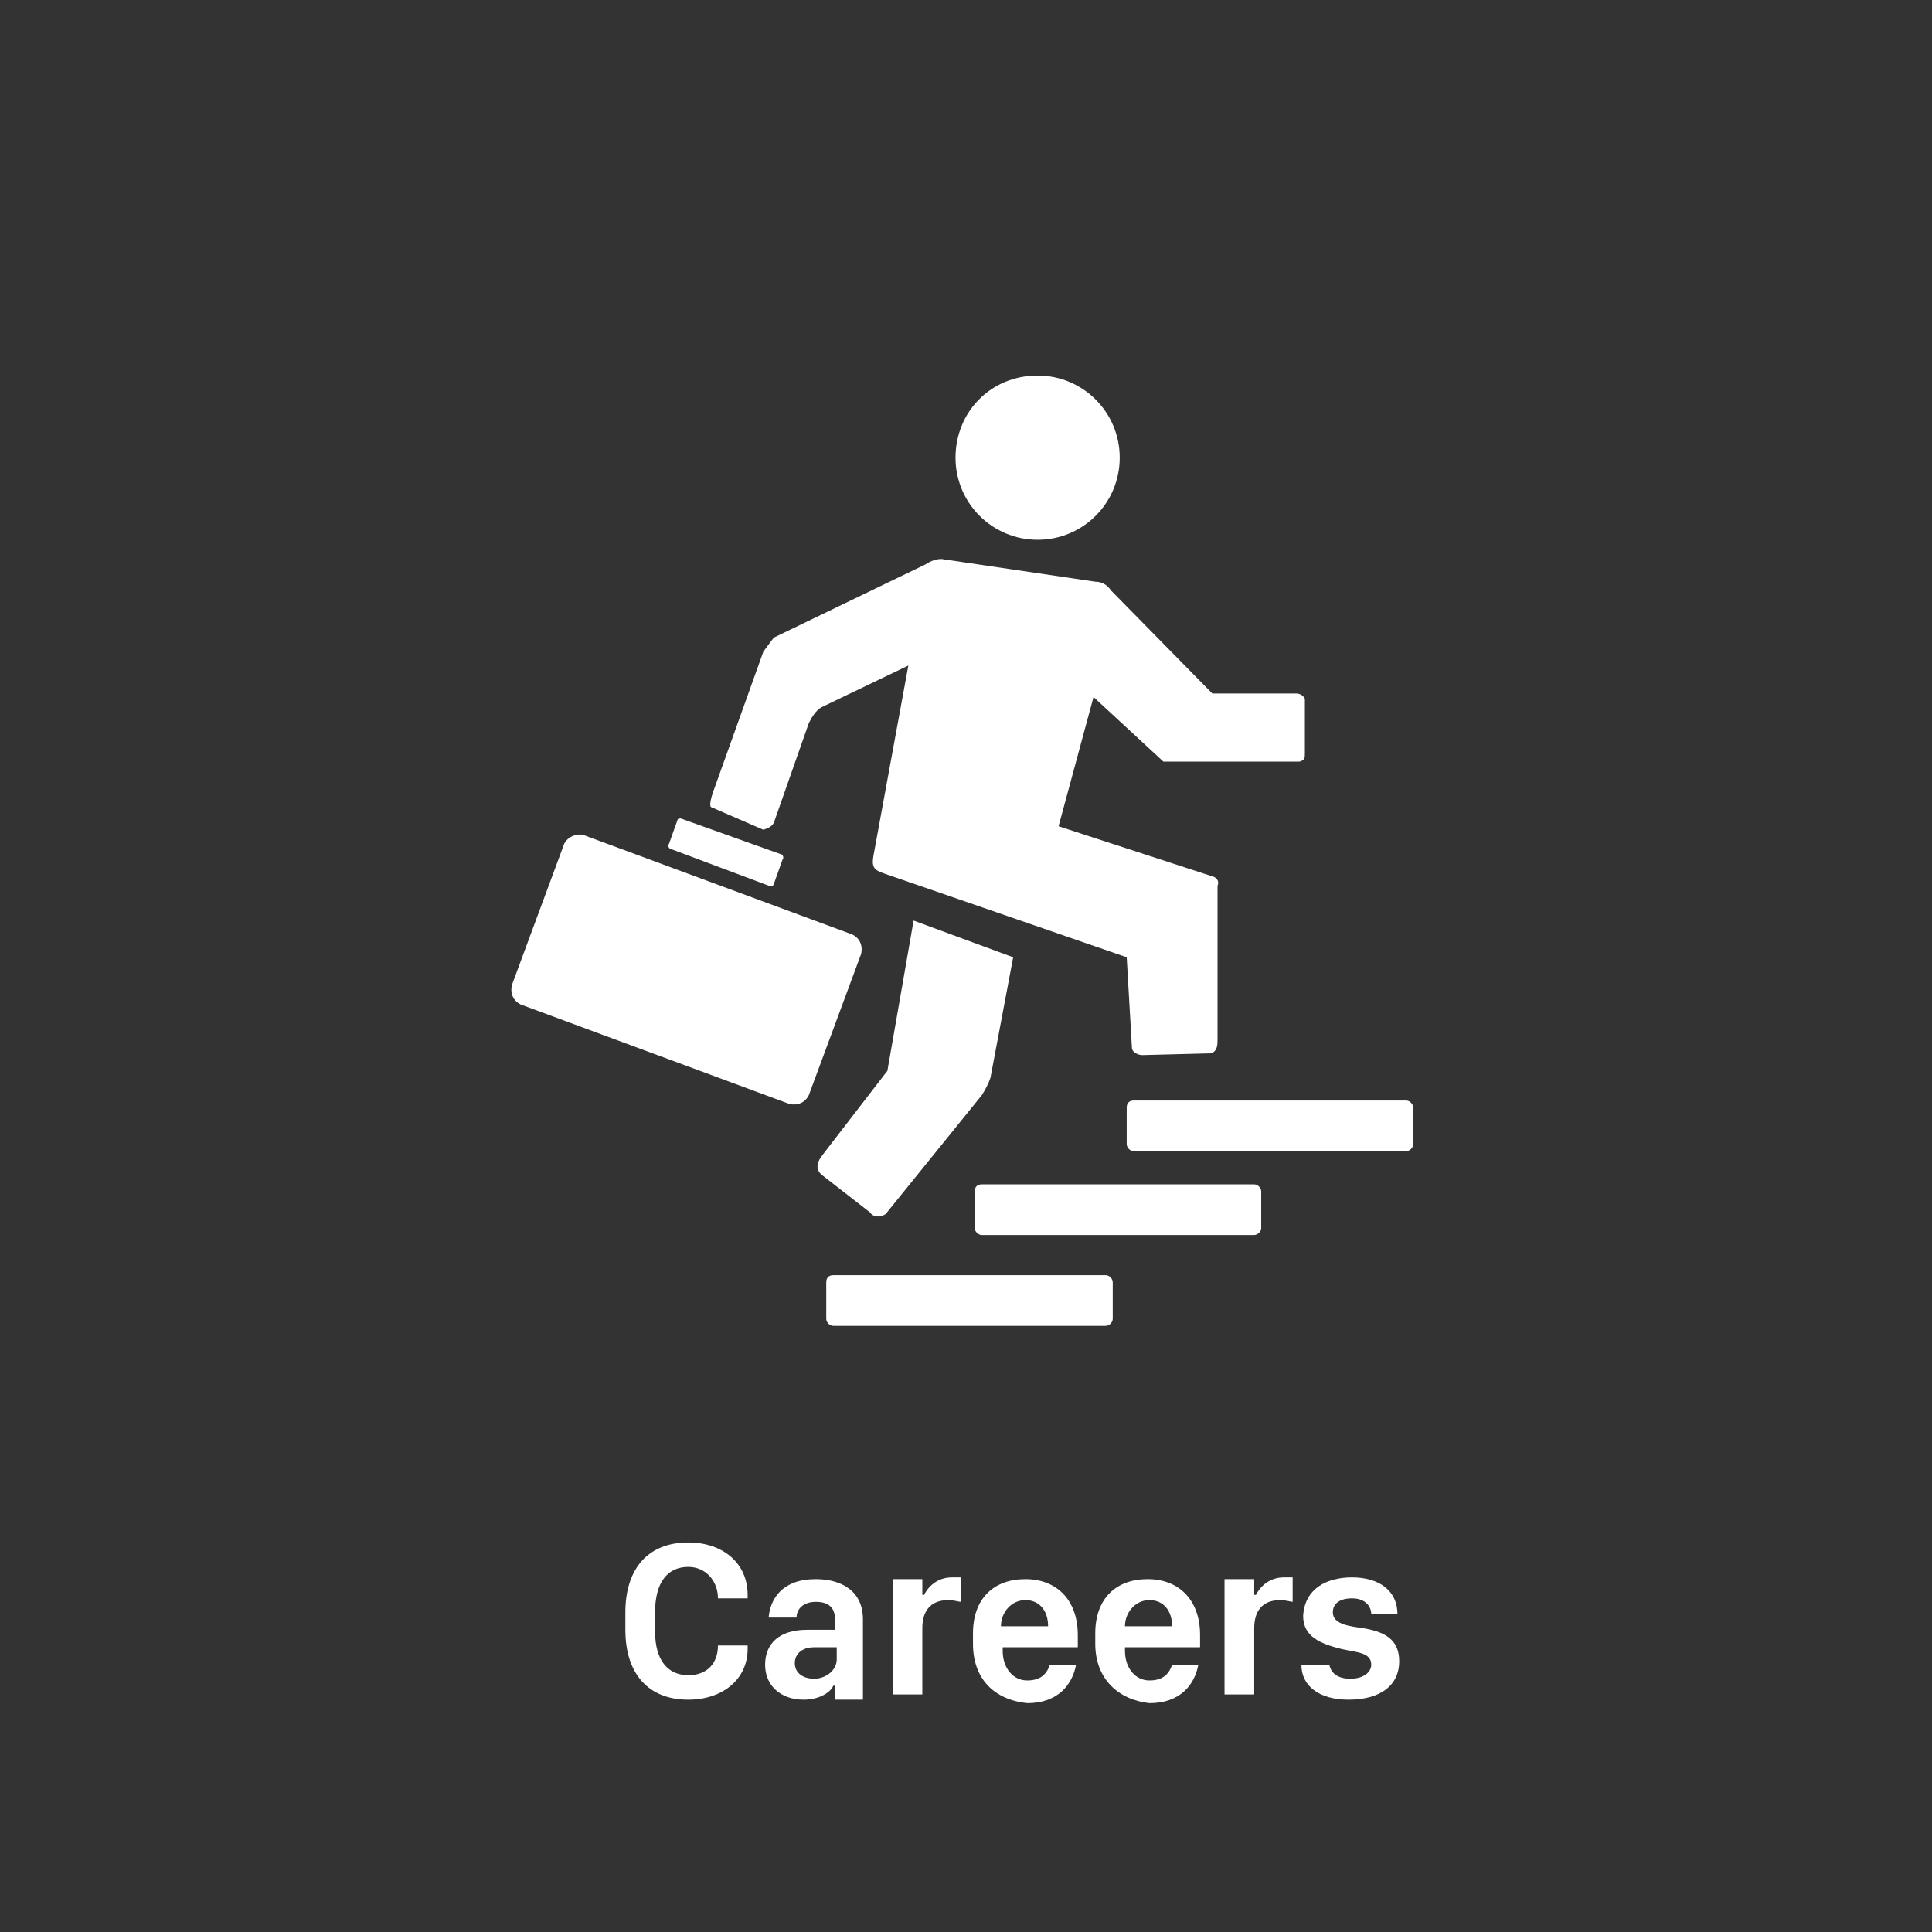 <?xml version="1.0" encoding="utf-8"?>
<!-- Generator: Adobe Illustrator 23.0.2, SVG Export Plug-In . SVG Version: 6.00 Build 0)  -->
<svg version="1.1" id="Layer_1" xmlns="http://www.w3.org/2000/svg" xmlns:xlink="http://www.w3.org/1999/xlink" x="0px" y="0px"
	 viewBox="0 0 110.6 110.6" style="enable-background:new 0 0 110.6 110.6;" xml:space="preserve">
<rect x="0" y="0" width="110.6" height="110.6" fill="#333333" stroke="none"/>
<style type="text/css">
	.st0{enable-background:new    ;}
	.st1{fill:#FFFFFF;}
	.st2{fill-rule:evenodd;clip-rule:evenodd;fill:#FFFFFF;}
</style>
<g class="st0">
	<path class="st1" d="M37.5,93.4c0,1.6,0.7,2.5,1.9,2.5c1.1,0,1.7-0.7,1.7-1.7h1.7v0.2c0,1.7-1.4,2.9-3.4,2.9c-2.3,0-3.6-1.5-3.6-4
		v-1c0-2.5,1.3-4,3.6-4c2,0,3.4,1.2,3.4,3v0.2h-1.7c0-1-0.7-1.8-1.7-1.8c-1.2,0-1.9,0.9-1.9,2.6V93.4z"/>
	<path class="st1" d="M46,97.3c-1.3,0-2.2-0.8-2.2-2c0-1.2,0.8-2,2.4-2h1.6v-0.6c0-0.7-0.4-1-1.1-1c-0.7,0-1.1,0.4-1.1,0.9h-1.6
		c0.1-1.1,0.8-2.2,2.7-2.2c1.5,0,2.7,0.7,2.7,2.3v4.6h-1.6v-0.8h-0.1C47.6,96.8,47,97.3,46,97.3z M47.9,95v-0.7h-1.3
		c-0.7,0-1.1,0.4-1.1,0.9c0,0.6,0.5,0.9,1.1,0.9C47.3,96.1,47.9,95.6,47.9,95z"/>
	<path class="st1" d="M51.1,90.4h1.7v0.9h0.1c0.2-0.4,0.7-1,1.6-1c0.2,0,0.4,0,0.5,0v1.4c-0.1,0-0.4-0.1-0.7-0.1
		c-1.1,0-1.5,0.7-1.5,1.6v3.8h-1.7V90.4z"/>
	<path class="st1" d="M55.7,94.1v-0.6c0-2,1.2-3.1,3-3.1c1.8,0,3,1.2,3,3.2v0.7h-4.3v0.2c0,1,0.6,1.7,1.4,1.7c0.7,0,1.1-0.3,1.3-0.9
		h1.5c-0.2,1.1-1,2.2-2.8,2.2C56.9,97.3,55.7,96.1,55.7,94.1z M60,93.1L60,93.1c0-0.9-0.5-1.5-1.3-1.5c-0.8,0-1.4,0.7-1.4,1.5v0H60z
		"/>
	<path class="st1" d="M62.7,94.1v-0.6c0-2,1.2-3.1,3-3.1c1.8,0,3,1.2,3,3.2v0.7h-4.3v0.2c0,1,0.6,1.7,1.4,1.7c0.7,0,1.1-0.3,1.3-0.9
		h1.5c-0.2,1.1-1,2.2-2.8,2.2C64,97.3,62.7,96.1,62.7,94.1z M67.1,93.1L67.1,93.1c0-0.9-0.5-1.5-1.3-1.5c-0.8,0-1.4,0.7-1.4,1.5v0
		H67.1z"/>
	<path class="st1" d="M70.1,90.4h1.7v0.9h0.1c0.2-0.4,0.7-1,1.6-1c0.2,0,0.4,0,0.5,0v1.4c-0.1,0-0.4-0.1-0.7-0.1
		c-1.1,0-1.5,0.7-1.5,1.6v3.8h-1.7V90.4z"/>
	<path class="st1" d="M77.4,90.3c1.6,0,2.6,0.8,2.6,2.1h-1.5c0-0.4-0.3-0.9-1.1-0.9c-0.7,0-1.1,0.3-1.1,0.8c0,0.7,1,0.8,1.7,0.9
		c1.2,0.2,2.1,0.6,2.1,1.9c0,1.4-1.1,2.2-2.9,2.2c-1.7,0-2.7-0.8-2.7-2h1.6c0.1,0.5,0.5,0.8,1.2,0.8c0.8,0,1.2-0.4,1.2-0.8
		c0-0.7-0.8-0.7-1.7-0.9c-1.2-0.3-2.2-0.7-2.2-1.9C74.7,90.9,76,90.3,77.4,90.3z"/>
</g>
<path id="careers_icon" class="st2" d="M59.4,21.5c2.6,0,4.7,2.1,4.7,4.7s-2.1,4.7-4.7,4.7c-2.6,0-4.7-2.1-4.7-4.7
	S56.7,21.5,59.4,21.5L59.4,21.5 M40.7,46.2c-0.1-0.1,0-0.5,0.1-0.8l2.9-8.1l0.6-0.8l8.7-4.2c0.3-0.2,0.6-0.3,0.9-0.3l8.8,1.3
	c0.4,0,0.7,0.2,0.9,0.5l5.8,5.9h4.8c0.2,0,0.4,0.1,0.5,0.3l0,3.1c0,0.3,0,0.4-0.3,0.5h-7.8l-4-3.7l-2,7.4l8.9,2.9
	c0.2,0.1,0.3,0.3,0.2,0.5l0,8.8c0,0.3,0,0.7-0.4,0.8l-3.9,0.1c-0.3,0-0.6-0.2-0.6-0.4l-0.3-5.2L50.6,50c-0.6-0.2-0.7-0.4-0.6-1
	l2-10.9l-5,2.4c-0.3,0.2-0.5,0.5-0.7,0.9l-2,5.7c-0.1,0.2-0.3,0.3-0.6,0.4L40.7,46.2z M33.4,47.8l15.4,5.7c0.4,0.2,0.6,0.6,0.5,1.1
	l-3,8.1c-0.2,0.4-0.6,0.6-1.1,0.5l-15.4-5.7c-0.4-0.2-0.6-0.6-0.5-1.1l3-8.1C32.5,47.9,33,47.7,33.4,47.8z M39.1,46.9l5.6,2
	c0.1,0,0.2,0.2,0.1,0.3l-0.5,1.4c0,0.1-0.2,0.2-0.3,0.1l-5.6-2.1c-0.1,0-0.2-0.2-0.1-0.3l0.5-1.4C38.8,46.9,38.9,46.8,39.1,46.9z
	 M50.8,61.3l1.5-8.6l5.7,2.1l-1.3,6.9c-0.1,0.3-0.3,0.7-0.5,1l-5.5,6.8c-0.3,0.2-0.7,0.2-0.9-0.1l-2.7-2.1c-0.4-0.3-0.4-0.7,0-1.2
	L50.8,61.3z M64.9,63h15.6c0.2,0,0.4,0.2,0.4,0.4v2.1c0,0.2-0.2,0.4-0.4,0.4H64.9c-0.2,0-0.4-0.2-0.4-0.4v-2.1
	C64.5,63.2,64.6,63,64.9,63z M56.2,67.8h15.6c0.2,0,0.4,0.2,0.4,0.4v2.1c0,0.2-0.2,0.4-0.4,0.4H56.2c-0.2,0-0.4-0.2-0.4-0.4v-2.1
	C55.8,68,55.9,67.8,56.2,67.8L56.2,67.8z M47.7,73h15.6c0.2,0,0.4,0.2,0.4,0.4v2.1c0,0.2-0.2,0.4-0.4,0.4H47.7
	c-0.2,0-0.4-0.2-0.4-0.4v-2.1C47.3,73.2,47.4,73,47.7,73z"/>
</svg>
